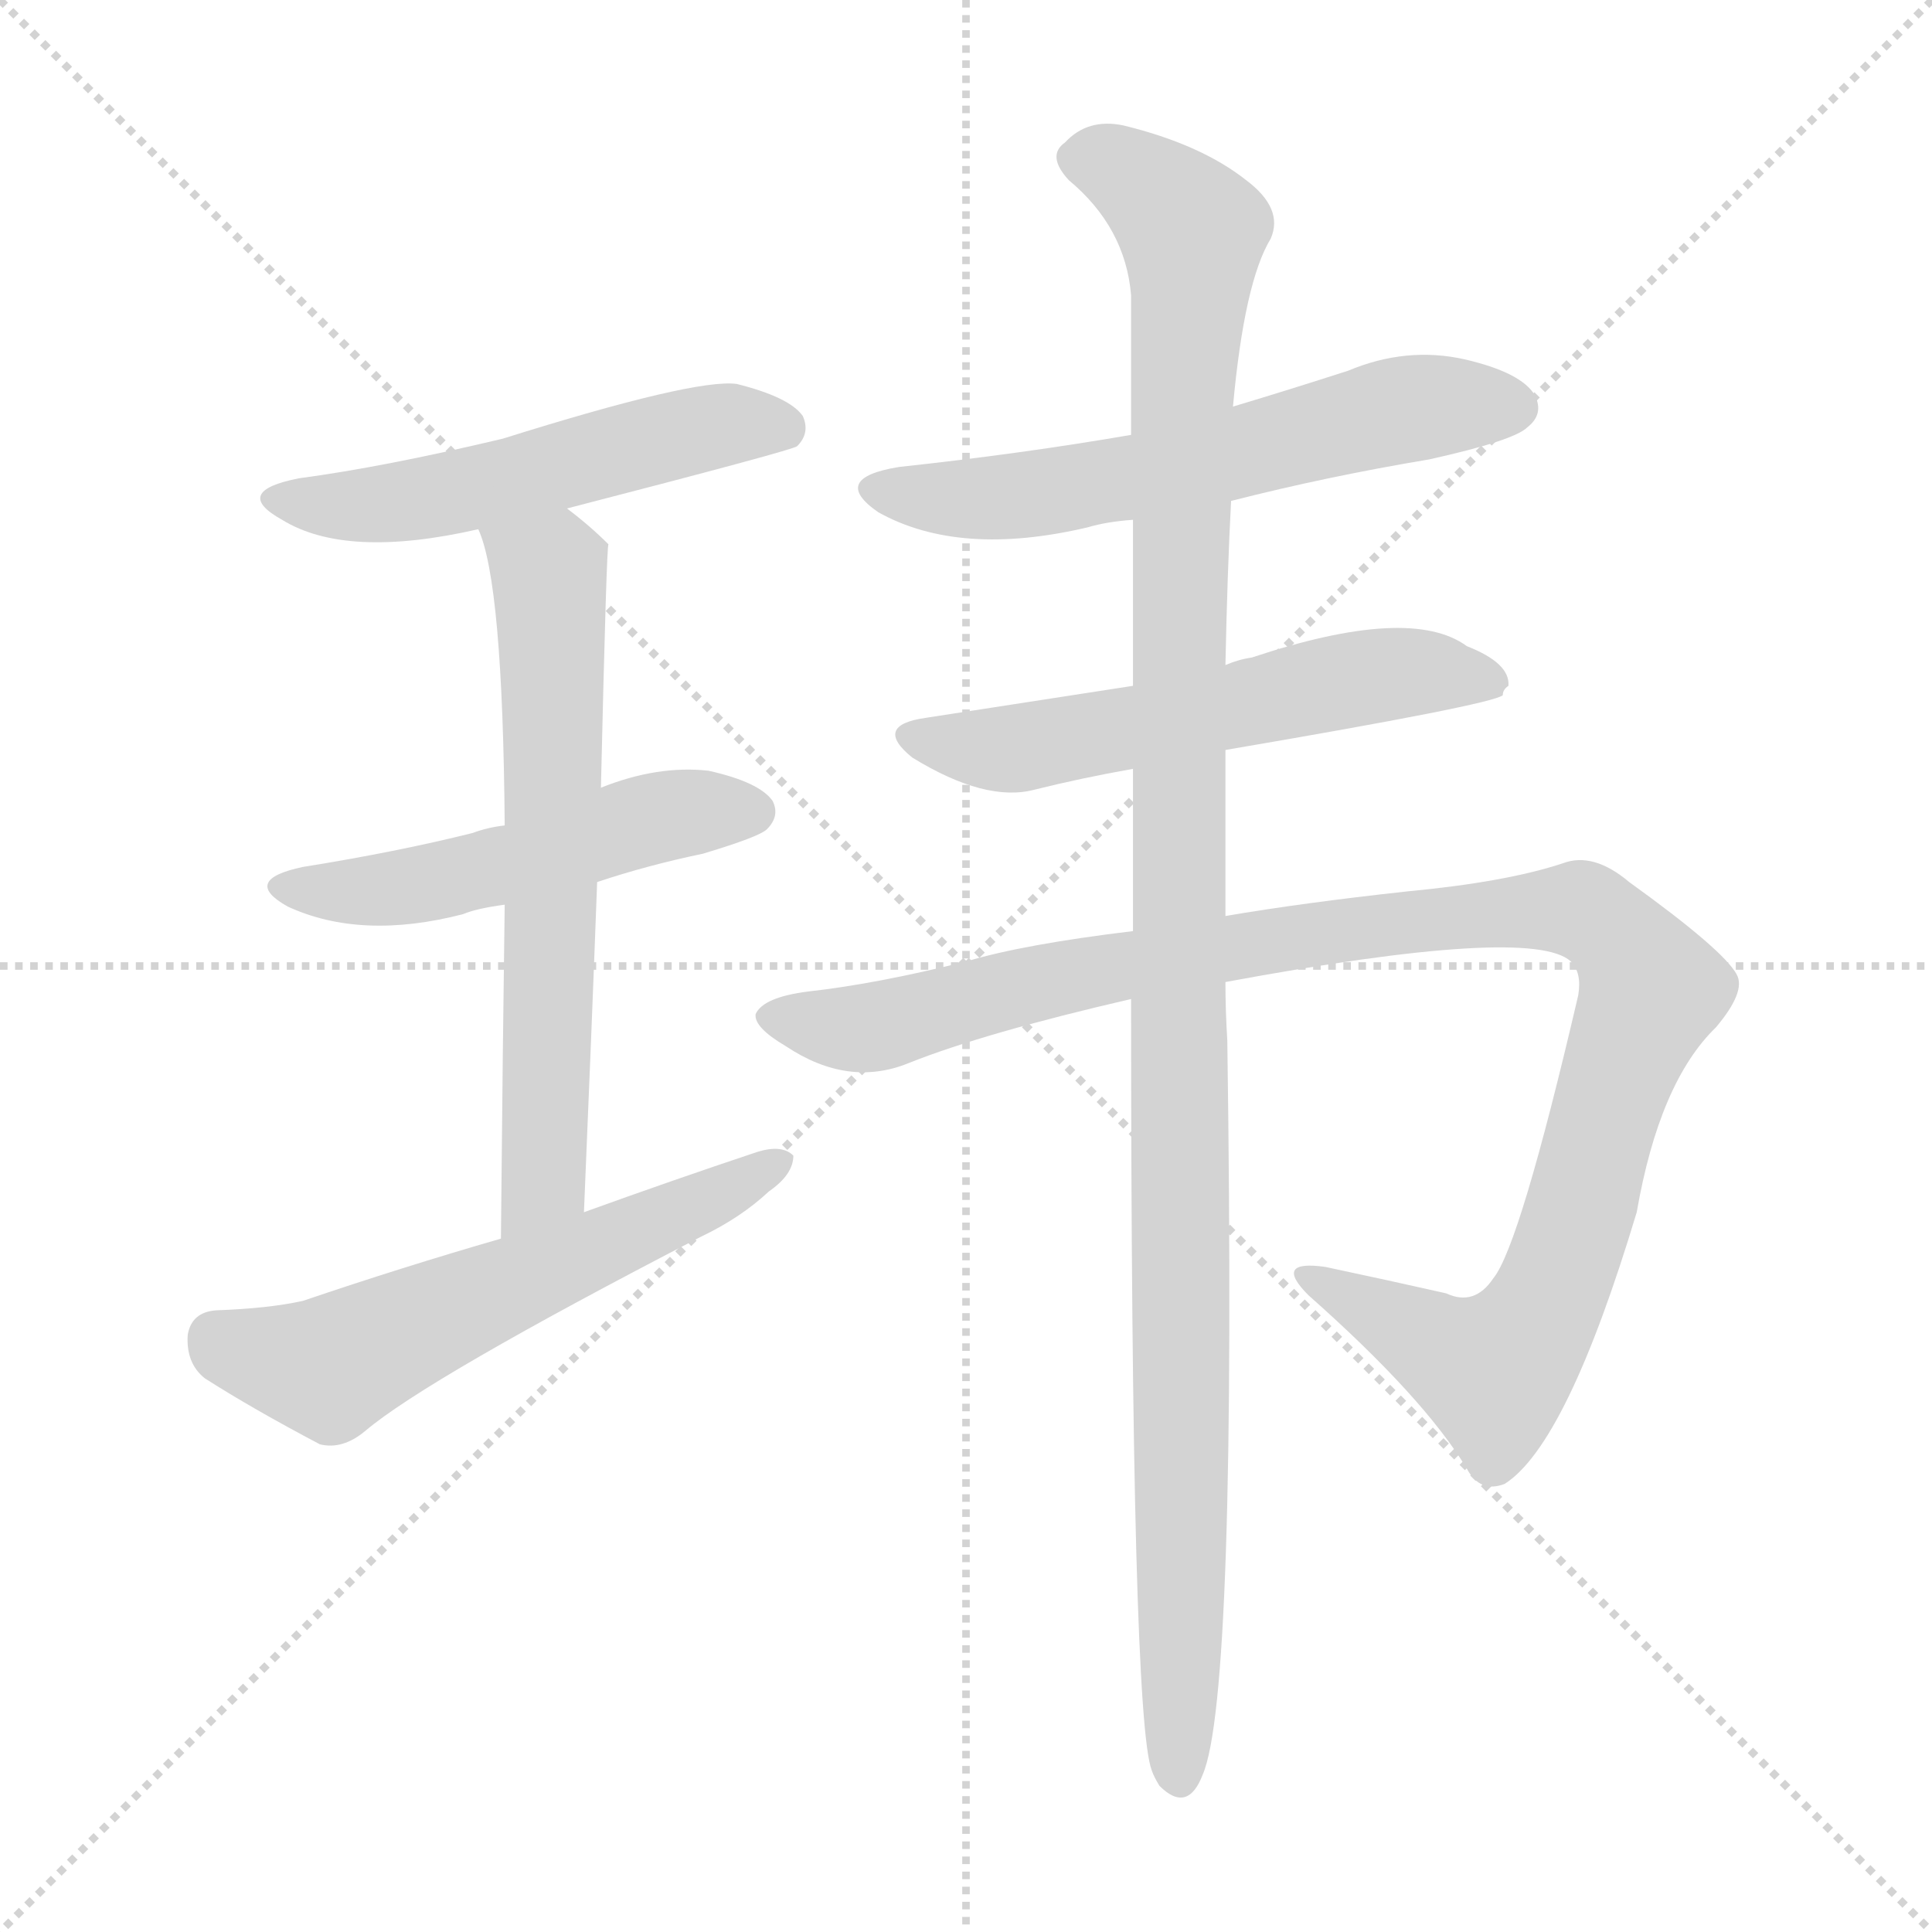 <svg version="1.1" viewBox="0 0 1024 1024" xmlns="http://www.w3.org/2000/svg">
  <g stroke="lightgray" stroke-dasharray="1,1" stroke-width="1" transform="scale(4, 4)">
    <line x1="0" y1="0" x2="256" y2="256"></line>
    <line x1="256" y1="0" x2="0" y2="256"></line>
    <line x1="128" y1="0" x2="128" y2="256"></line>
    <line x1="0" y1="128" x2="256" y2="128"></line>
  </g>
<g transform="scale(1, -1) translate(0, -900)">
   <style type="text/css">
    @keyframes keyframes0 {
      from {
       stroke: blue;
       stroke-dashoffset: 530;
       stroke-width: 128;
       }
       63% {
       animation-timing-function: step-end;
       stroke: blue;
       stroke-dashoffset: 0;
       stroke-width: 128;
       }
       to {
       stroke: black;
       stroke-width: 1024;
       }
       }
       #make-me-a-hanzi-animation-0 {
         animation: keyframes0 0.681s both;
         animation-delay: 0s;
         animation-timing-function: linear;
       }
    @keyframes keyframes1 {
      from {
       stroke: blue;
       stroke-dashoffset: 507;
       stroke-width: 128;
       }
       62% {
       animation-timing-function: step-end;
       stroke: blue;
       stroke-dashoffset: 0;
       stroke-width: 128;
       }
       to {
       stroke: black;
       stroke-width: 1024;
       }
       }
       #make-me-a-hanzi-animation-1 {
         animation: keyframes1 0.663s both;
         animation-delay: 0.681s;
         animation-timing-function: linear;
       }
    @keyframes keyframes2 {
      from {
       stroke: blue;
       stroke-dashoffset: 643;
       stroke-width: 128;
       }
       68% {
       animation-timing-function: step-end;
       stroke: blue;
       stroke-dashoffset: 0;
       stroke-width: 128;
       }
       to {
       stroke: black;
       stroke-width: 1024;
       }
       }
       #make-me-a-hanzi-animation-2 {
         animation: keyframes2 0.773s both;
         animation-delay: 1.344s;
         animation-timing-function: linear;
       }
    @keyframes keyframes3 {
      from {
       stroke: blue;
       stroke-dashoffset: 581;
       stroke-width: 128;
       }
       65% {
       animation-timing-function: step-end;
       stroke: blue;
       stroke-dashoffset: 0;
       stroke-width: 128;
       }
       to {
       stroke: black;
       stroke-width: 1024;
       }
       }
       #make-me-a-hanzi-animation-3 {
         animation: keyframes3 0.723s both;
         animation-delay: 2.117s;
         animation-timing-function: linear;
       }
    @keyframes keyframes4 {
      from {
       stroke: blue;
       stroke-dashoffset: 596;
       stroke-width: 128;
       }
       66% {
       animation-timing-function: step-end;
       stroke: blue;
       stroke-dashoffset: 0;
       stroke-width: 128;
       }
       to {
       stroke: black;
       stroke-width: 1024;
       }
       }
       #make-me-a-hanzi-animation-4 {
         animation: keyframes4 0.735s both;
         animation-delay: 2.84s;
         animation-timing-function: linear;
       }
    @keyframes keyframes5 {
      from {
       stroke: blue;
       stroke-dashoffset: 568;
       stroke-width: 128;
       }
       65% {
       animation-timing-function: step-end;
       stroke: blue;
       stroke-dashoffset: 0;
       stroke-width: 128;
       }
       to {
       stroke: black;
       stroke-width: 1024;
       }
       }
       #make-me-a-hanzi-animation-5 {
         animation: keyframes5 0.712s both;
         animation-delay: 3.575s;
         animation-timing-function: linear;
       }
    @keyframes keyframes6 {
      from {
       stroke: blue;
       stroke-dashoffset: 1081;
       stroke-width: 128;
       }
       78% {
       animation-timing-function: step-end;
       stroke: blue;
       stroke-dashoffset: 0;
       stroke-width: 128;
       }
       to {
       stroke: black;
       stroke-width: 1024;
       }
       }
       #make-me-a-hanzi-animation-6 {
         animation: keyframes6 1.13s both;
         animation-delay: 4.287s;
         animation-timing-function: linear;
       }
    @keyframes keyframes7 {
      from {
       stroke: blue;
       stroke-dashoffset: 1146;
       stroke-width: 128;
       }
       79% {
       animation-timing-function: step-end;
       stroke: blue;
       stroke-dashoffset: 0;
       stroke-width: 128;
       }
       to {
       stroke: black;
       stroke-width: 1024;
       }
       }
       #make-me-a-hanzi-animation-7 {
         animation: keyframes7 1.183s both;
         animation-delay: 5.417s;
         animation-timing-function: linear;
       }
</style>
<path d="M 300.5 630.5 Q 420.5 661.5 422.5 663.5 Q 429.5 670.5 425.5 679.5 Q 418.5 689.5 390.5 696.5 Q 368.5 699.5 266.5 667.5 Q 203.5 652.5 158.5 646.5 Q 122.5 639.5 149.5 624.5 Q 183.5 603.5 253.5 619.5 L 300.5 630.5 Z" fill="lightgray"></path> 
<path d="M 316.5 432.5 Q 343.5 441.5 372.5 447.5 Q 402.5 456.5 406.5 460.5 Q 413.5 467.5 409.5 475.5 Q 402.5 485.5 375.5 491.5 Q 348.5 494.5 318.5 482.5 L 267.5 462.5 Q 258.5 461.5 250.5 458.5 Q 210.5 448.5 160.5 440.5 Q 127.5 433.5 152.5 419.5 Q 191.5 401.5 245.5 415.5 Q 252.5 418.5 267.5 420.5 L 316.5 432.5 Z" fill="lightgray"></path> 
<path d="M 309.5 257.5 Q 313.5 351.5 316.5 432.5 L 318.5 482.5 Q 321.5 611.5 322.5 611.5 Q 312.5 621.5 300.5 630.5 C 277.5 649.5 244.5 648.5 253.5 619.5 Q 266.5 591.5 267.5 462.5 L 267.5 420.5 Q 266.5 350.5 265.5 243.5 C 265.5 213.5 308.5 227.5 309.5 257.5 Z" fill="lightgray"></path> 
<path d="M 265.5 243.5 Q 213.5 228.5 160.5 210.5 Q 142.5 206.5 114.5 205.5 Q 101.5 204.5 99.5 192.5 Q 98.5 177.5 108.5 169.5 Q 133.5 153.5 169.5 134.5 Q 181.5 131.5 193.5 141.5 Q 226.5 169.5 371.5 244.5 Q 392.5 254.5 407.5 268.5 Q 420.5 277.5 420.5 287.5 Q 414.5 293.5 401.5 289.5 Q 356.5 274.5 309.5 257.5 L 265.5 243.5 Z" fill="lightgray"></path> 
<path d="M 652.5 634.5 Q 703.5 647.5 757.5 656.5 Q 802.5 666.5 809.5 673.5 Q 818.5 680.5 813.5 690.5 Q 806.5 702.5 776.5 709.5 Q 745.5 716.5 714.5 703.5 Q 683.5 693.5 653.5 684.5 L 599.5 669.5 Q 541.5 659.5 476.5 652.5 Q 439.5 646.5 465.5 628.5 Q 508.5 604.5 576.5 620.5 Q 586.5 623.5 600.5 624.5 L 652.5 634.5 Z" fill="lightgray"></path> 
<path d="M 600.5 536.5 Q 561.5 530.5 490.5 519.5 Q 462.5 515.5 483.5 498.5 Q 522.5 474.5 548.5 481.5 Q 572.5 487.5 600.5 492.5 L 649.5 502.5 Q 790.5 526.5 796.5 531.5 Q 796.5 534.5 799.5 536.5 Q 800.5 548.5 777.5 557.5 Q 747.5 579.5 663.5 551.5 Q 656.5 550.5 649.5 547.5 L 600.5 536.5 Z" fill="lightgray"></path> 
<path d="M 600.5 406.5 Q 542.5 399.5 512.5 390.5 Q 464.5 378.5 428.5 374.5 Q 404.5 371.5 400.5 362.5 Q 399.5 355.5 416.5 345.5 Q 449.5 323.5 481.5 336.5 Q 521.5 352.5 599.5 370.5 L 649.5 379.5 Q 811.5 409.5 832.5 390.5 Q 838.5 384.5 836.5 372.5 Q 805.5 239.5 791.5 222.5 Q 781.5 207.5 766.5 214.5 Q 735.5 221.5 702.5 228.5 Q 674.5 232.5 693.5 213.5 Q 754.5 159.5 777.5 121.5 Q 784.5 108.5 797.5 113.5 Q 830.5 134.5 867.5 257.5 Q 879.5 326.5 909.5 355.5 Q 925.5 374.5 920.5 383.5 Q 913.5 396.5 863.5 432.5 Q 844.5 448.5 828.5 442.5 Q 798.5 432.5 745.5 427.5 Q 690.5 421.5 649.5 414.5 L 600.5 406.5 Z" fill="lightgray"></path> 
<path d="M 649.5 547.5 Q 650.5 596.5 652.5 634.5 L 653.5 684.5 Q 659.5 750.5 673.5 773.5 Q 680.5 789.5 660.5 804.5 Q 636.5 823.5 595.5 833.5 Q 576.5 837.5 564.5 824.5 Q 554.5 817.5 566.5 804.5 Q 596.5 779.5 599.5 743.5 Q 599.5 712.5 599.5 669.5 L 600.5 624.5 Q 600.5 584.5 600.5 536.5 L 600.5 492.5 Q 600.5 452.5 600.5 406.5 L 599.5 370.5 Q 599.5 -10.5 610.5 -38.5 Q 611.5 -41.5 614.5 -46.5 Q 629.5 -61.5 637.5 -40.5 Q 655.5 1.5 650.5 348.5 Q 649.5 364.5 649.5 379.5 L 649.5 414.5 Q 649.5 462.5 649.5 502.5 L 649.5 547.5 Z" fill="lightgray"></path> 
      <clipPath id="make-me-a-hanzi-clip-0">
      <path d="M 300.5 630.5 Q 420.5 661.5 422.5 663.5 Q 429.5 670.5 425.5 679.5 Q 418.5 689.5 390.5 696.5 Q 368.5 699.5 266.5 667.5 Q 203.5 652.5 158.5 646.5 Q 122.5 639.5 149.5 624.5 Q 183.5 603.5 253.5 619.5 L 300.5 630.5 Z" fill="lightgray"></path>
      </clipPath>
      <path clip-path="url(#make-me-a-hanzi-clip-0)" d="M 150.5 636.5 L 207.5 632.5 L 386.5 675.5 L 418.5 670.5 " fill="none" id="make-me-a-hanzi-animation-0" stroke-dasharray="402 804" stroke-linecap="round"></path>

      <clipPath id="make-me-a-hanzi-clip-1">
      <path d="M 316.5 432.5 Q 343.5 441.5 372.5 447.5 Q 402.5 456.5 406.5 460.5 Q 413.5 467.5 409.5 475.5 Q 402.5 485.5 375.5 491.5 Q 348.5 494.5 318.5 482.5 L 267.5 462.5 Q 258.5 461.5 250.5 458.5 Q 210.5 448.5 160.5 440.5 Q 127.5 433.5 152.5 419.5 Q 191.5 401.5 245.5 415.5 Q 252.5 418.5 267.5 420.5 L 316.5 432.5 Z" fill="lightgray"></path>
      </clipPath>
      <path clip-path="url(#make-me-a-hanzi-clip-1)" d="M 153.5 431.5 L 176.5 426.5 L 217.5 429.5 L 356.5 468.5 L 398.5 469.5 " fill="none" id="make-me-a-hanzi-animation-1" stroke-dasharray="379 758" stroke-linecap="round"></path>

      <clipPath id="make-me-a-hanzi-clip-2">
      <path d="M 309.5 257.5 Q 313.5 351.5 316.5 432.5 L 318.5 482.5 Q 321.5 611.5 322.5 611.5 Q 312.5 621.5 300.5 630.5 C 277.5 649.5 244.5 648.5 253.5 619.5 Q 266.5 591.5 267.5 462.5 L 267.5 420.5 Q 266.5 350.5 265.5 243.5 C 265.5 213.5 308.5 227.5 309.5 257.5 Z" fill="lightgray"></path>
      </clipPath>
      <path clip-path="url(#make-me-a-hanzi-clip-2)" d="M 260.5 618.5 L 290.5 597.5 L 292.5 541.5 L 288.5 283.5 L 270.5 252.5 " fill="none" id="make-me-a-hanzi-animation-2" stroke-dasharray="515 1030" stroke-linecap="round"></path>

      <clipPath id="make-me-a-hanzi-clip-3">
      <path d="M 265.5 243.5 Q 213.5 228.5 160.5 210.5 Q 142.5 206.5 114.5 205.5 Q 101.5 204.5 99.5 192.5 Q 98.5 177.5 108.5 169.5 Q 133.5 153.5 169.5 134.5 Q 181.5 131.5 193.5 141.5 Q 226.5 169.5 371.5 244.5 Q 392.5 254.5 407.5 268.5 Q 420.5 277.5 420.5 287.5 Q 414.5 293.5 401.5 289.5 Q 356.5 274.5 309.5 257.5 L 265.5 243.5 Z" fill="lightgray"></path>
      </clipPath>
      <path clip-path="url(#make-me-a-hanzi-clip-3)" d="M 114.5 190.5 L 174.5 175.5 L 414.5 284.5 " fill="none" id="make-me-a-hanzi-animation-3" stroke-dasharray="453 906" stroke-linecap="round"></path>

      <clipPath id="make-me-a-hanzi-clip-4">
      <path d="M 652.5 634.5 Q 703.5 647.5 757.5 656.5 Q 802.5 666.5 809.5 673.5 Q 818.5 680.5 813.5 690.5 Q 806.5 702.5 776.5 709.5 Q 745.5 716.5 714.5 703.5 Q 683.5 693.5 653.5 684.5 L 599.5 669.5 Q 541.5 659.5 476.5 652.5 Q 439.5 646.5 465.5 628.5 Q 508.5 604.5 576.5 620.5 Q 586.5 623.5 600.5 624.5 L 652.5 634.5 Z" fill="lightgray"></path>
      </clipPath>
      <path clip-path="url(#make-me-a-hanzi-clip-4)" d="M 468.5 641.5 L 516.5 635.5 L 562.5 639.5 L 742.5 682.5 L 802.5 684.5 " fill="none" id="make-me-a-hanzi-animation-4" stroke-dasharray="468 936" stroke-linecap="round"></path>

      <clipPath id="make-me-a-hanzi-clip-5">
      <path d="M 600.5 536.5 Q 561.5 530.5 490.5 519.5 Q 462.5 515.5 483.5 498.5 Q 522.5 474.5 548.5 481.5 Q 572.5 487.5 600.5 492.5 L 649.5 502.5 Q 790.5 526.5 796.5 531.5 Q 796.5 534.5 799.5 536.5 Q 800.5 548.5 777.5 557.5 Q 747.5 579.5 663.5 551.5 Q 656.5 550.5 649.5 547.5 L 600.5 536.5 Z" fill="lightgray"></path>
      </clipPath>
      <path clip-path="url(#make-me-a-hanzi-clip-5)" d="M 485.5 509.5 L 533.5 502.5 L 740.5 543.5 L 792.5 537.5 " fill="none" id="make-me-a-hanzi-animation-5" stroke-dasharray="440 880" stroke-linecap="round"></path>

      <clipPath id="make-me-a-hanzi-clip-6">
      <path d="M 600.5 406.5 Q 542.5 399.5 512.5 390.5 Q 464.5 378.5 428.5 374.5 Q 404.5 371.5 400.5 362.5 Q 399.5 355.5 416.5 345.5 Q 449.5 323.5 481.5 336.5 Q 521.5 352.5 599.5 370.5 L 649.5 379.5 Q 811.5 409.5 832.5 390.5 Q 838.5 384.5 836.5 372.5 Q 805.5 239.5 791.5 222.5 Q 781.5 207.5 766.5 214.5 Q 735.5 221.5 702.5 228.5 Q 674.5 232.5 693.5 213.5 Q 754.5 159.5 777.5 121.5 Q 784.5 108.5 797.5 113.5 Q 830.5 134.5 867.5 257.5 Q 879.5 326.5 909.5 355.5 Q 925.5 374.5 920.5 383.5 Q 913.5 396.5 863.5 432.5 Q 844.5 448.5 828.5 442.5 Q 798.5 432.5 745.5 427.5 Q 690.5 421.5 649.5 414.5 L 600.5 406.5 Z" fill="lightgray"></path>
      </clipPath>
      <path clip-path="url(#make-me-a-hanzi-clip-6)" d="M 408.5 361.5 L 442.5 354.5 L 468.5 356.5 L 576.5 385.5 L 755.5 413.5 L 838.5 417.5 L 857.5 404.5 L 875.5 375.5 L 855.5 328.5 L 823.5 216.5 L 796.5 177.5 L 791.5 172.5 L 774.5 179.5 L 694.5 222.5 " fill="none" id="make-me-a-hanzi-animation-6" stroke-dasharray="953 1906" stroke-linecap="round"></path>

      <clipPath id="make-me-a-hanzi-clip-7">
      <path d="M 649.5 547.5 Q 650.5 596.5 652.5 634.5 L 653.5 684.5 Q 659.5 750.5 673.5 773.5 Q 680.5 789.5 660.5 804.5 Q 636.5 823.5 595.5 833.5 Q 576.5 837.5 564.5 824.5 Q 554.5 817.5 566.5 804.5 Q 596.5 779.5 599.5 743.5 Q 599.5 712.5 599.5 669.5 L 600.5 624.5 Q 600.5 584.5 600.5 536.5 L 600.5 492.5 Q 600.5 452.5 600.5 406.5 L 599.5 370.5 Q 599.5 -10.5 610.5 -38.5 Q 611.5 -41.5 614.5 -46.5 Q 629.5 -61.5 637.5 -40.5 Q 655.5 1.5 650.5 348.5 Q 649.5 364.5 649.5 379.5 L 649.5 414.5 Q 649.5 462.5 649.5 502.5 L 649.5 547.5 Z" fill="lightgray"></path>
      </clipPath>
      <path clip-path="url(#make-me-a-hanzi-clip-7)" d="M 571.5 815.5 L 609.5 800.5 L 632.5 771.5 L 624.5 575.5 L 625.5 -40.5 " fill="none" id="make-me-a-hanzi-animation-7" stroke-dasharray="1018 2036" stroke-linecap="round"></path>

</g>
</svg>
